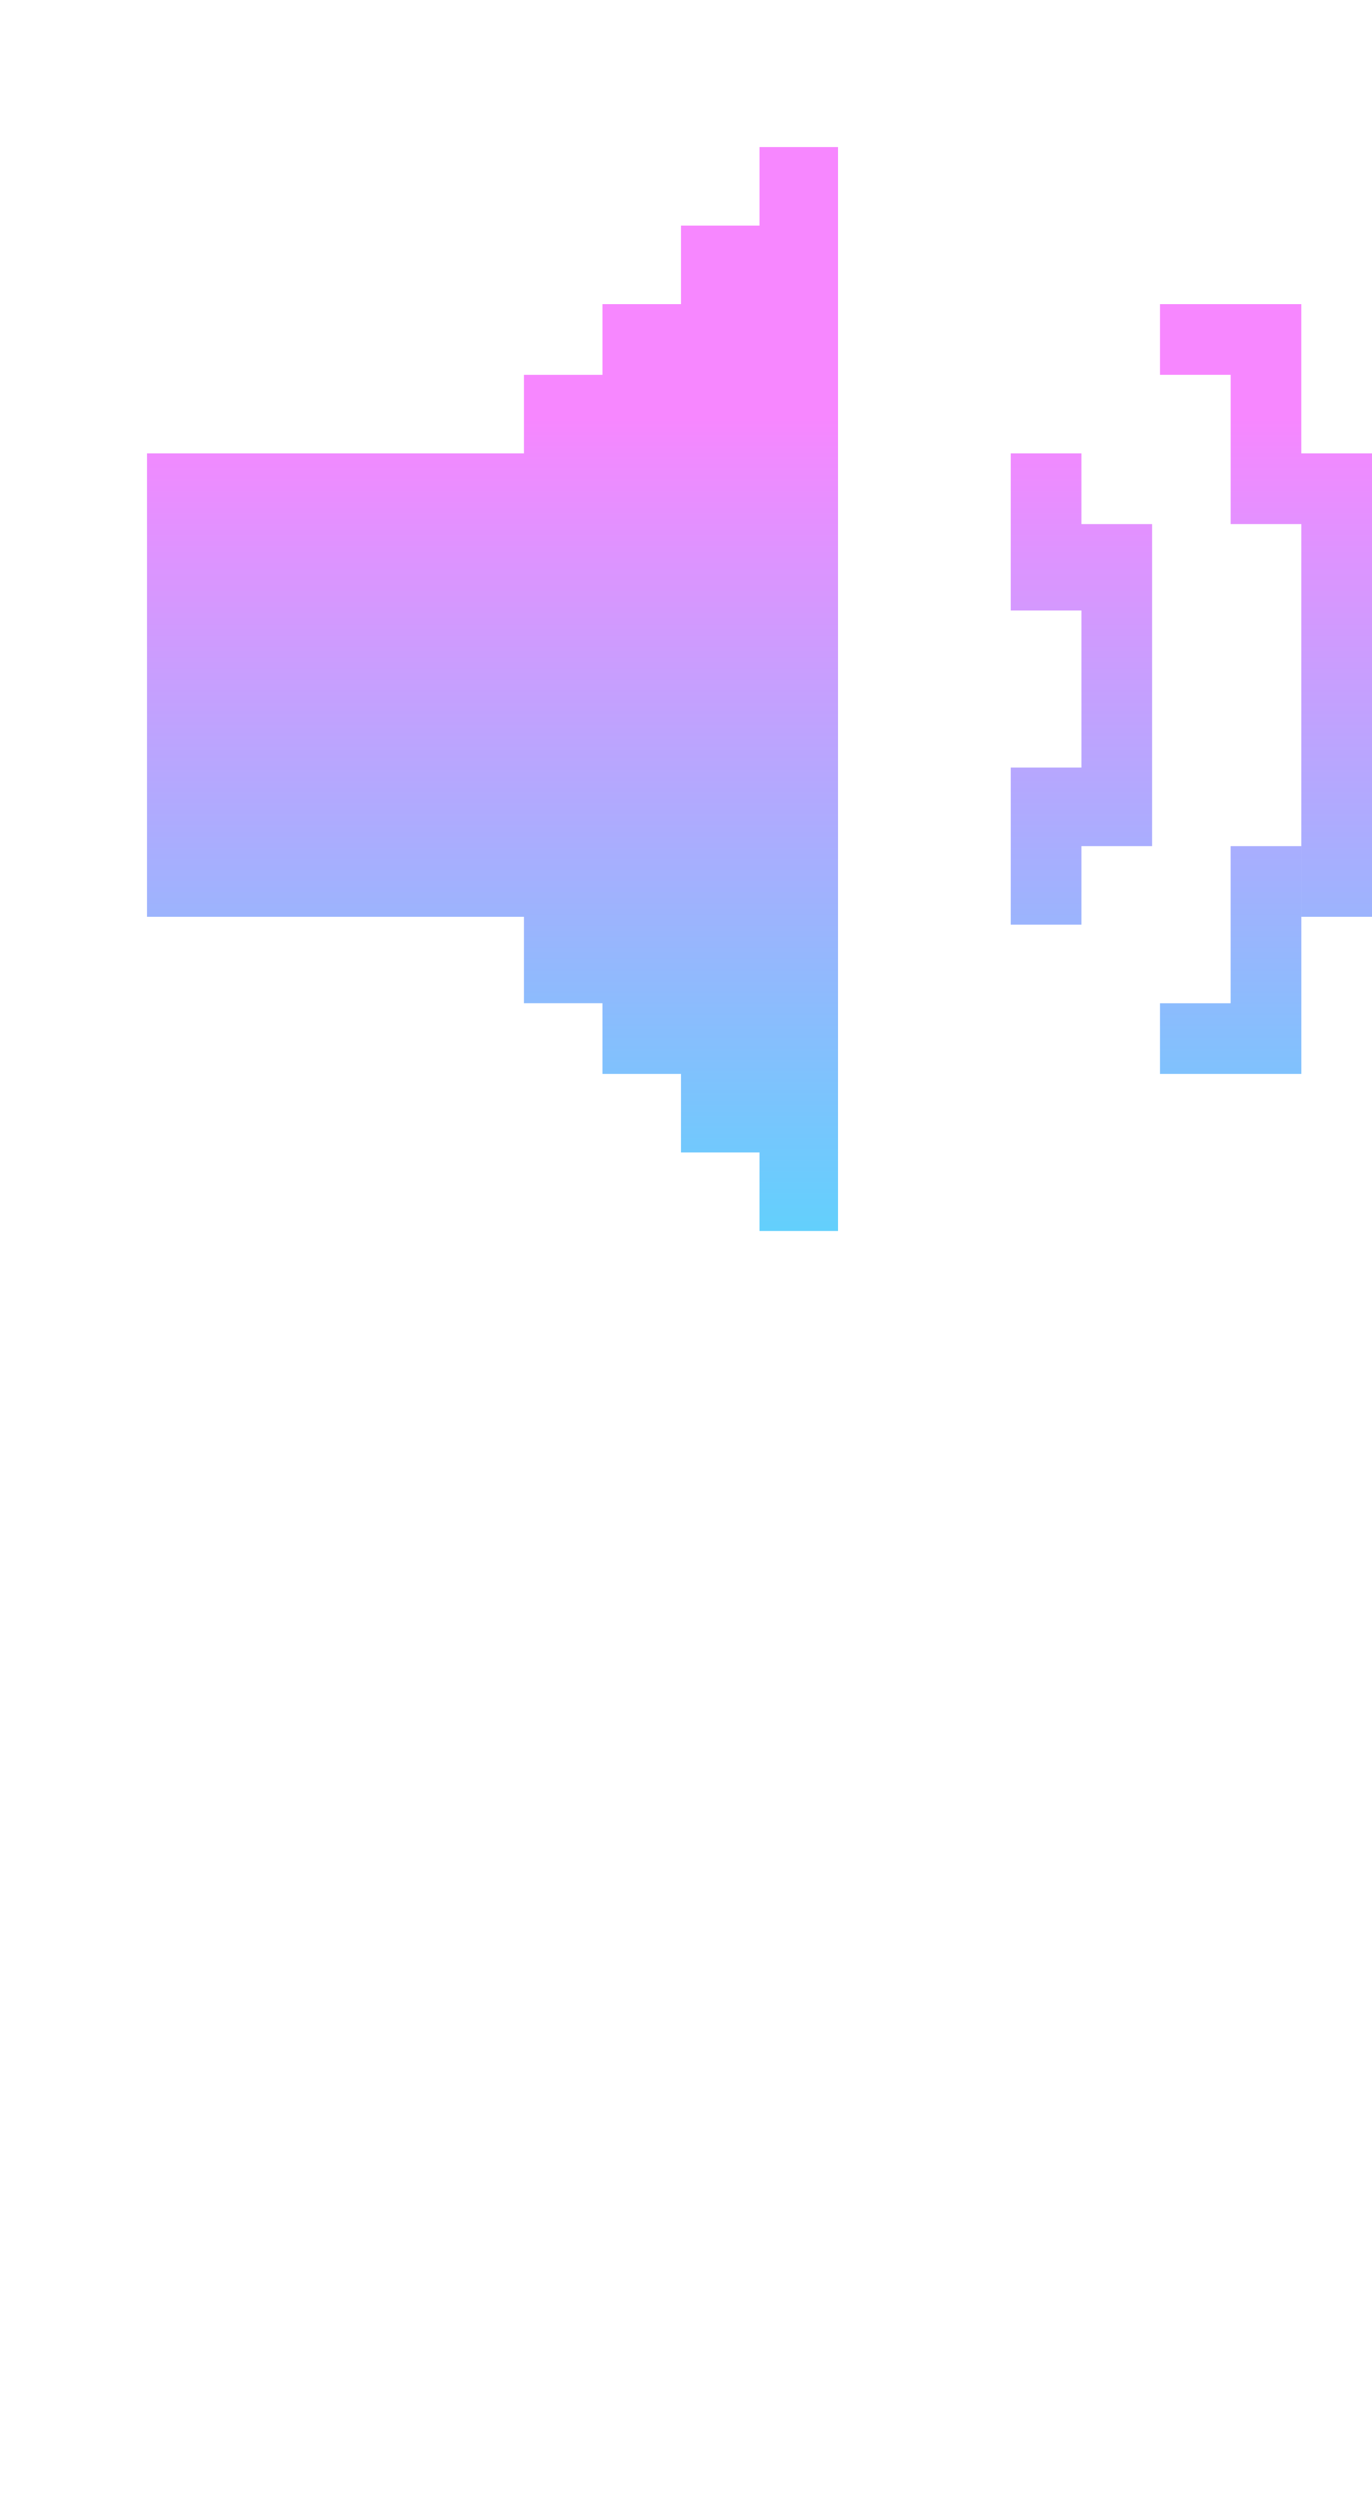 <svg width="56" height="102" fill="none" xmlns="http://www.w3.org/2000/svg"><g filter="url(#a)"><path fill-rule="evenodd" clip-rule="evenodd" d="M28.205 0H25v44.23h3.205V0Zm-6.41 3.205H25v37.82h-3.205v-3.204H18.59V6.41h3.205V3.204Zm-6.41 6.09h3.205v25.64h-3.205V31.41H0V12.5h15.385V9.295ZM41.346 6.41h5.769v8.975h-2.884v-6.09h-2.885V6.41Zm2.885 28.526h-2.885v2.885h5.77v-9.295H44.23v6.41ZM38.14 12.5h-2.885v6.41h2.885v6.41h-2.885v6.41h2.885v-3.204h2.885V15.385H38.14V12.5ZM50 12.5h-2.885v18.91H50V12.5Z" fill="url(#b)"/></g><g filter="url(#c)"><path fill-rule="evenodd" clip-rule="evenodd" d="M28.205 51H25v44.23h3.205V51Zm-6.41 3.205H25v37.82h-3.205v-3.204H18.59V57.41h3.205v-3.206Zm-6.41 6.09h3.205v25.64h-3.205V82.41H0V63.5h15.385v-3.205Z" fill="#fff"/></g><defs><filter id="a" x="0" y="0" width="56" height="50.231" filterUnits="userSpaceOnUse" color-interpolation-filters="sRGB"><feFlood flood-opacity="0" result="BackgroundImageFix"/><feColorMatrix in="SourceAlpha" values="0 0 0 0 0 0 0 0 0 0 0 0 0 0 0 0 0 0 127 0" result="hardAlpha"/><feOffset dx="6" dy="6"/><feComposite in2="hardAlpha" operator="out"/><feColorMatrix values="0 0 0 0 0 0 0 0 0 0 0 0 0 0 0 0 0 0 0.55 0"/><feBlend in2="BackgroundImageFix" result="effect1_dropShadow_30_39"/><feBlend in="SourceGraphic" in2="effect1_dropShadow_30_39" result="shape"/></filter><filter id="c" x="0" y="51" width="34.205" height="50.231" filterUnits="userSpaceOnUse" color-interpolation-filters="sRGB"><feFlood flood-opacity="0" result="BackgroundImageFix"/><feColorMatrix in="SourceAlpha" values="0 0 0 0 0 0 0 0 0 0 0 0 0 0 0 0 0 0 127 0" result="hardAlpha"/><feOffset dx="6" dy="6"/><feComposite in2="hardAlpha" operator="out"/><feColorMatrix values="0 0 0 0 0 0 0 0 0 0 0 0 0 0 0 0 0 0 0.55 0"/><feBlend in2="BackgroundImageFix" result="effect1_dropShadow_30_39"/><feBlend in="SourceGraphic" in2="effect1_dropShadow_30_39" result="shape"/></filter><linearGradient id="b" x1="25.532" y1="11.058" x2="25.532" y2="49.76" gradientUnits="userSpaceOnUse"><stop stop-color="#F787FF"/><stop offset="1" stop-color="#4ADCFC"/></linearGradient></defs></svg>
